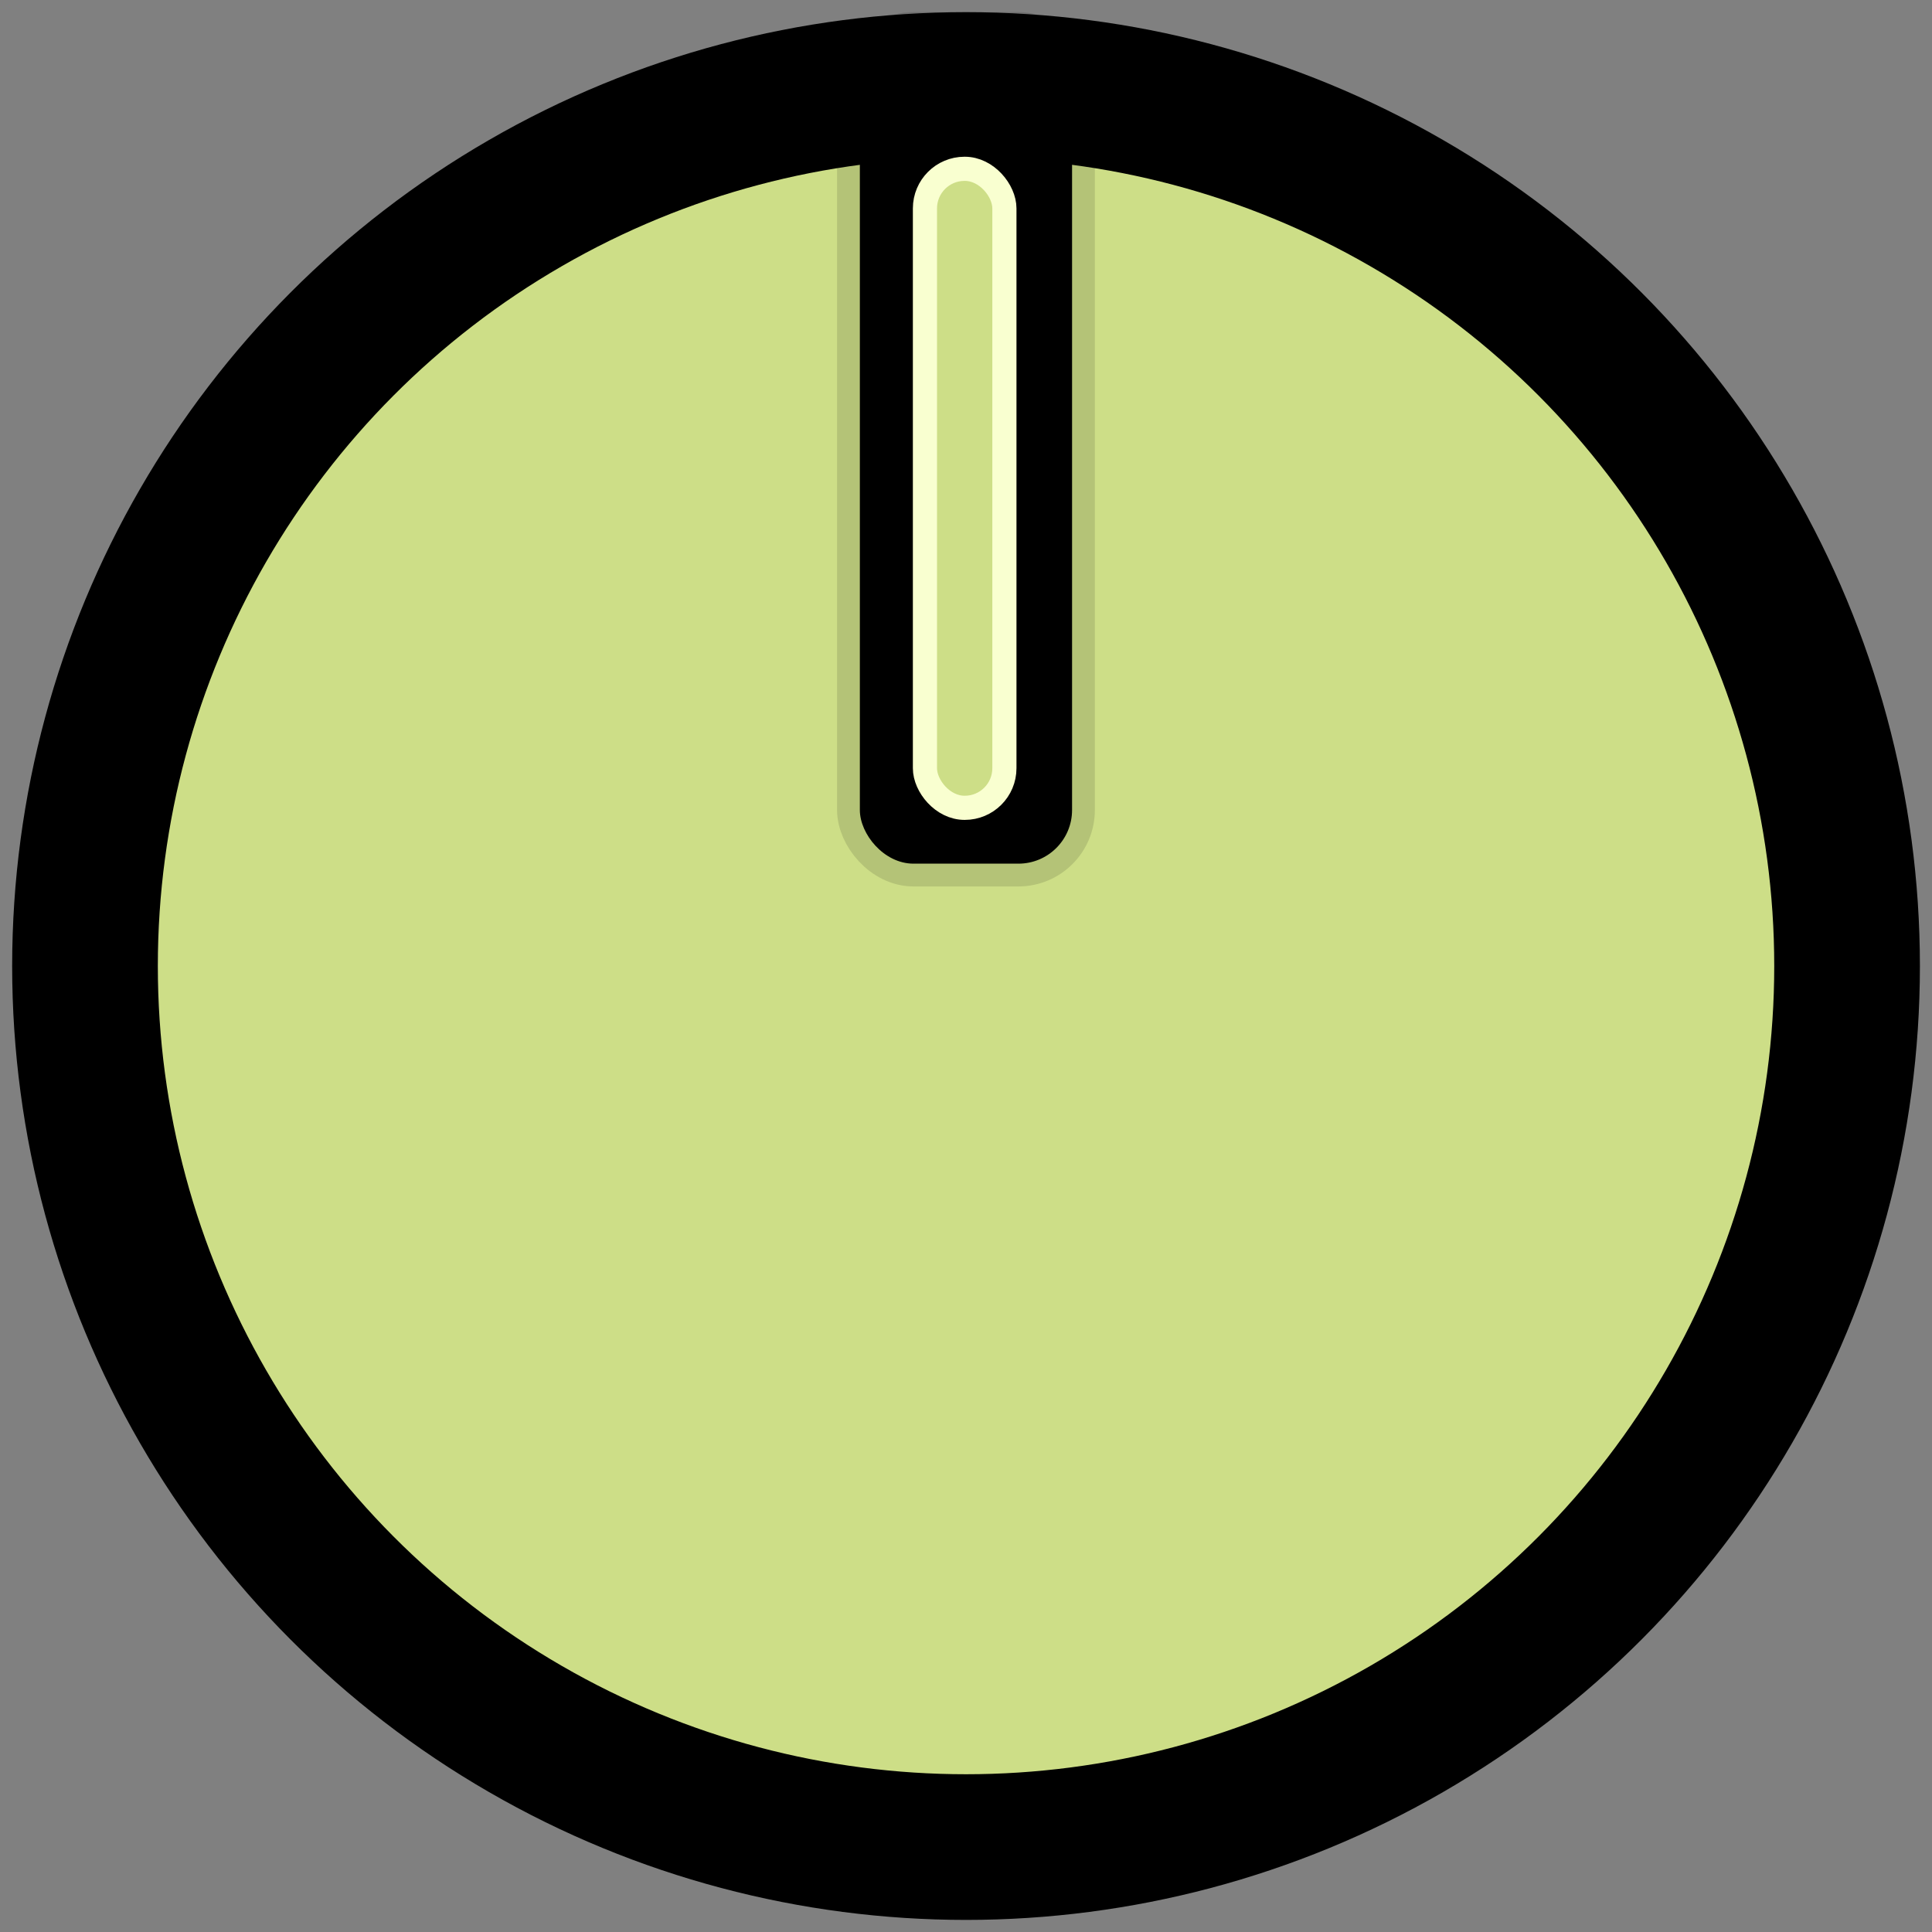 <?xml version="1.0" encoding="UTF-8" standalone="no"?>
<svg
        xmlns:dc="http://purl.org/dc/elements/1.1/"
        xmlns:cc="http://creativecommons.org/ns#"
        xmlns:rdf="http://www.w3.org/1999/02/22-rdf-syntax-ns#"
        xmlns:svg="http://www.w3.org/2000/svg"
        xmlns="http://www.w3.org/2000/svg"
        xmlns:sodipodi="http://sodipodi.sourceforge.net/DTD/sodipodi-0.dtd"
        xmlns:inkscape="http://www.inkscape.org/namespaces/inkscape"
        width="8mm"
        height="8mm"
        viewBox="0 0 8 8"
        version="1.1"
        id="svg8910"
        inkscape:version="1.0 (6603a35c65, 2020-06-28)"
        sodipodi:docname="SspoSmallKnob.svg">
    <rect x="0" y="0" width="8" height="8" fill="#808080" stroke="none"/>
    <defs
            id="defs8904"/>
    <sodipodi:namedview
            id="base"
            pagecolor="#ffffff"
            bordercolor="#666666"
            borderopacity="1.0"
            inkscape:pageopacity="0.0"
            inkscape:pageshadow="2"
            inkscape:zoom="31.678384"
            inkscape:cx="13.951523"
            inkscape:cy="9.8485751"
            inkscape:document-units="mm"
            inkscape:current-layer="g10272"
            inkscape:document-rotation="0"
            showgrid="false"
            inkscape:showpageshadow="false"
            inkscape:snap-page="true"
            inkscape:window-width="1920"
            inkscape:window-height="968"
            inkscape:window-x="0"
            inkscape:window-y="27"
            inkscape:window-maximized="1"
            inkscape:snap-global="true"
            inkscape:snap-bbox="true"
            inkscape:snap-bbox-midpoints="true"
            inkscape:snap-object-midpoints="true"/>
    <g
            inkscape:label="Layer 1"
            inkscape:groupmode="layer"
            id="layer1">
        <g
                id="g10272"
                transform="matrix(0.629,0,0,0.629,0.006,0.006)">
            <circle
                    r="5.8"
                    cy="6.35"
                    cx="6.35"
                    id="path9482"
                    style="opacity:0.998;fill:#cdde87;fill-opacity:1;stroke:#000000;stroke-width:0.959;stroke-opacity:1"/>
            <rect
                    ry="0.353"
                    y="0.22"
                    x="5.651"
                    height="5.456"
                    width="1.397"
                    id="rect10232"
                    style="opacity:0.998;fill:#000000;fill-opacity:1;stroke:#000000;stroke-width:0.3;stroke-miterlimit:4;stroke-dasharray:none;stroke-opacity:0.125"/>
        </g>
        <rect
                ry="0.164"
                y="0.699"
                x="3.83"
                height="2.646"
                width="0.329"
                id="rect2023"
                style="opacity:0.998;fill:#cdde87;stroke:#f9ffd0;stroke-width:0.1;stop-color:#000000"/>
    </g>
</svg>
